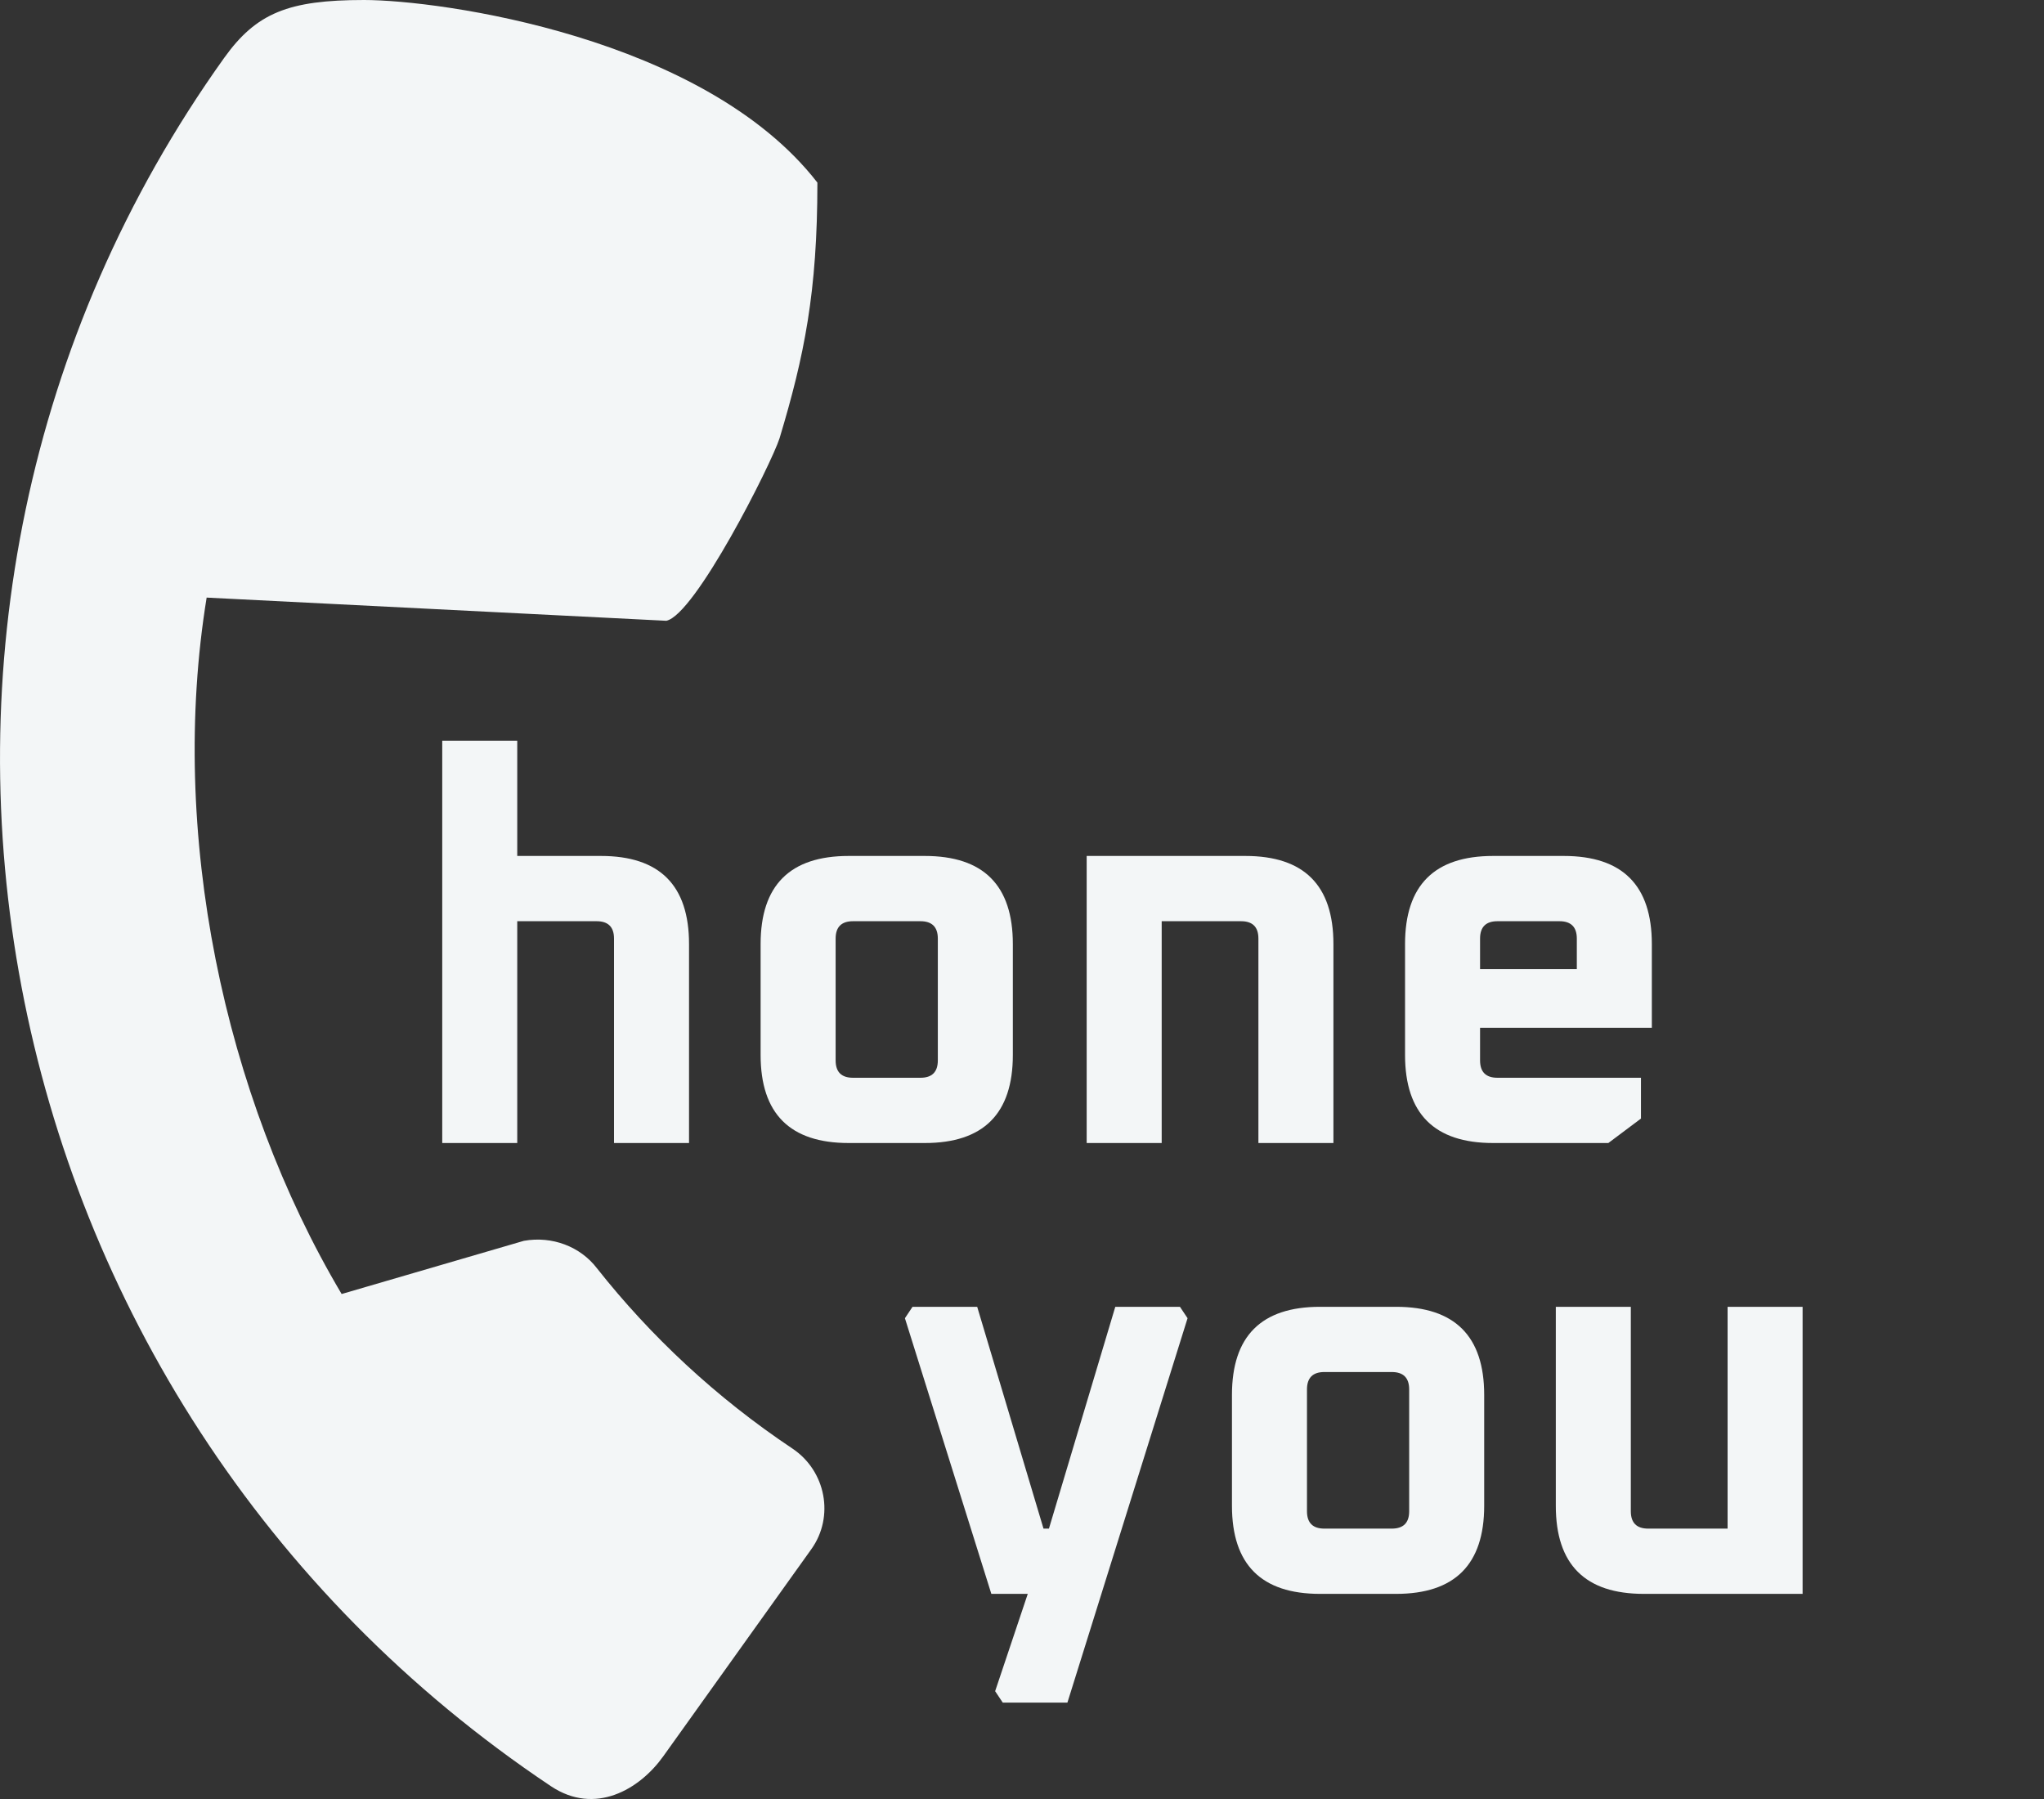 <svg width="50" height="44" viewBox="0 0 50 44" fill="none" xmlns="http://www.w3.org/2000/svg">
<rect x="0" y="0" width="50" height="44" fill="#333333" stroke="none"/>
<path d="M10.818 27.956V18.116H12.653V20.935H14.7C16.137 20.935 16.855 21.653 16.855 23.09V27.956H15.02V22.956C15.02 22.673 14.878 22.531 14.594 22.531H12.653V27.956H10.818ZM18.606 25.802V23.09C18.606 21.653 19.324 20.935 20.76 20.935H22.622C24.058 20.935 24.776 21.653 24.776 23.09V25.802C24.776 27.238 24.058 27.956 22.622 27.956H20.76C19.324 27.956 18.606 27.238 18.606 25.802ZM20.441 25.935C20.441 26.219 20.583 26.36 20.867 26.36H22.516C22.799 26.36 22.941 26.219 22.941 25.935V22.956C22.941 22.673 22.799 22.531 22.516 22.531H20.867C20.583 22.531 20.441 22.673 20.441 22.956V25.935ZM26.582 27.956V20.935H30.464C31.9 20.935 32.618 21.653 32.618 23.09V27.956H30.783V22.956C30.783 22.673 30.642 22.531 30.358 22.531H28.417V27.956H26.582ZM34.37 25.802V23.09C34.37 21.653 35.088 20.935 36.524 20.935H38.253C39.689 20.935 40.407 21.653 40.407 23.09V25.137H36.205V25.935C36.205 26.219 36.347 26.36 36.631 26.36H40.141V27.358L39.343 27.956H36.524C35.088 27.956 34.37 27.238 34.37 25.802ZM36.205 23.701H38.572V22.956C38.572 22.673 38.43 22.531 38.147 22.531H36.631C36.347 22.531 36.205 22.673 36.205 22.956V23.701Z" fill="#F3F6F7"/>
<path d="M22.136 32.241L22.322 31.962H23.904L25.526 37.387H25.659L27.282 31.962H28.864L29.05 32.241L26.111 41.642H24.529L24.343 41.363L25.141 38.983H24.25L22.136 32.241ZM30.136 36.828V34.116C30.136 32.68 30.854 31.962 32.29 31.962H34.151C35.587 31.962 36.306 32.68 36.306 34.116V36.828C36.306 38.265 35.587 38.983 34.151 38.983H32.29C30.854 38.983 30.136 38.265 30.136 36.828ZM31.971 36.962C31.971 37.245 32.113 37.387 32.396 37.387H34.045C34.329 37.387 34.471 37.245 34.471 36.962V33.983C34.471 33.699 34.329 33.557 34.045 33.557H32.396C32.113 33.557 31.971 33.699 31.971 33.983V36.962ZM38.058 36.828V31.962H39.893V36.962C39.893 37.245 40.035 37.387 40.318 37.387H42.26V31.962H44.095V38.983H40.212C38.776 38.983 38.058 38.265 38.058 36.828Z" fill="#F3F6F7"/>
<path fill-rule="evenodd" clip-rule="evenodd" d="M19.383 35.428C17.512 34.179 15.912 32.677 14.603 31.02C14.197 30.489 13.509 30.225 12.815 30.348L8.357 31.649C5.472 26.791 4.121 20.353 5.055 14.616L16.298 15.183C17.003 15.046 18.87 11.343 19.07 10.717C19.674 8.71 19.995 7.145 19.995 4.466C17.222 0.893 10.754 0 8.905 2.92144e-08C7.056 -0 6.27 0.316 5.482 1.418C-4.279 15.07 -0.635 34.264 13.477 43.687C14.557 44.408 15.645 43.766 16.223 42.958L19.848 37.888C20.415 37.094 20.204 35.976 19.383 35.428Z" fill="#F3F6F7"/>
</svg>
